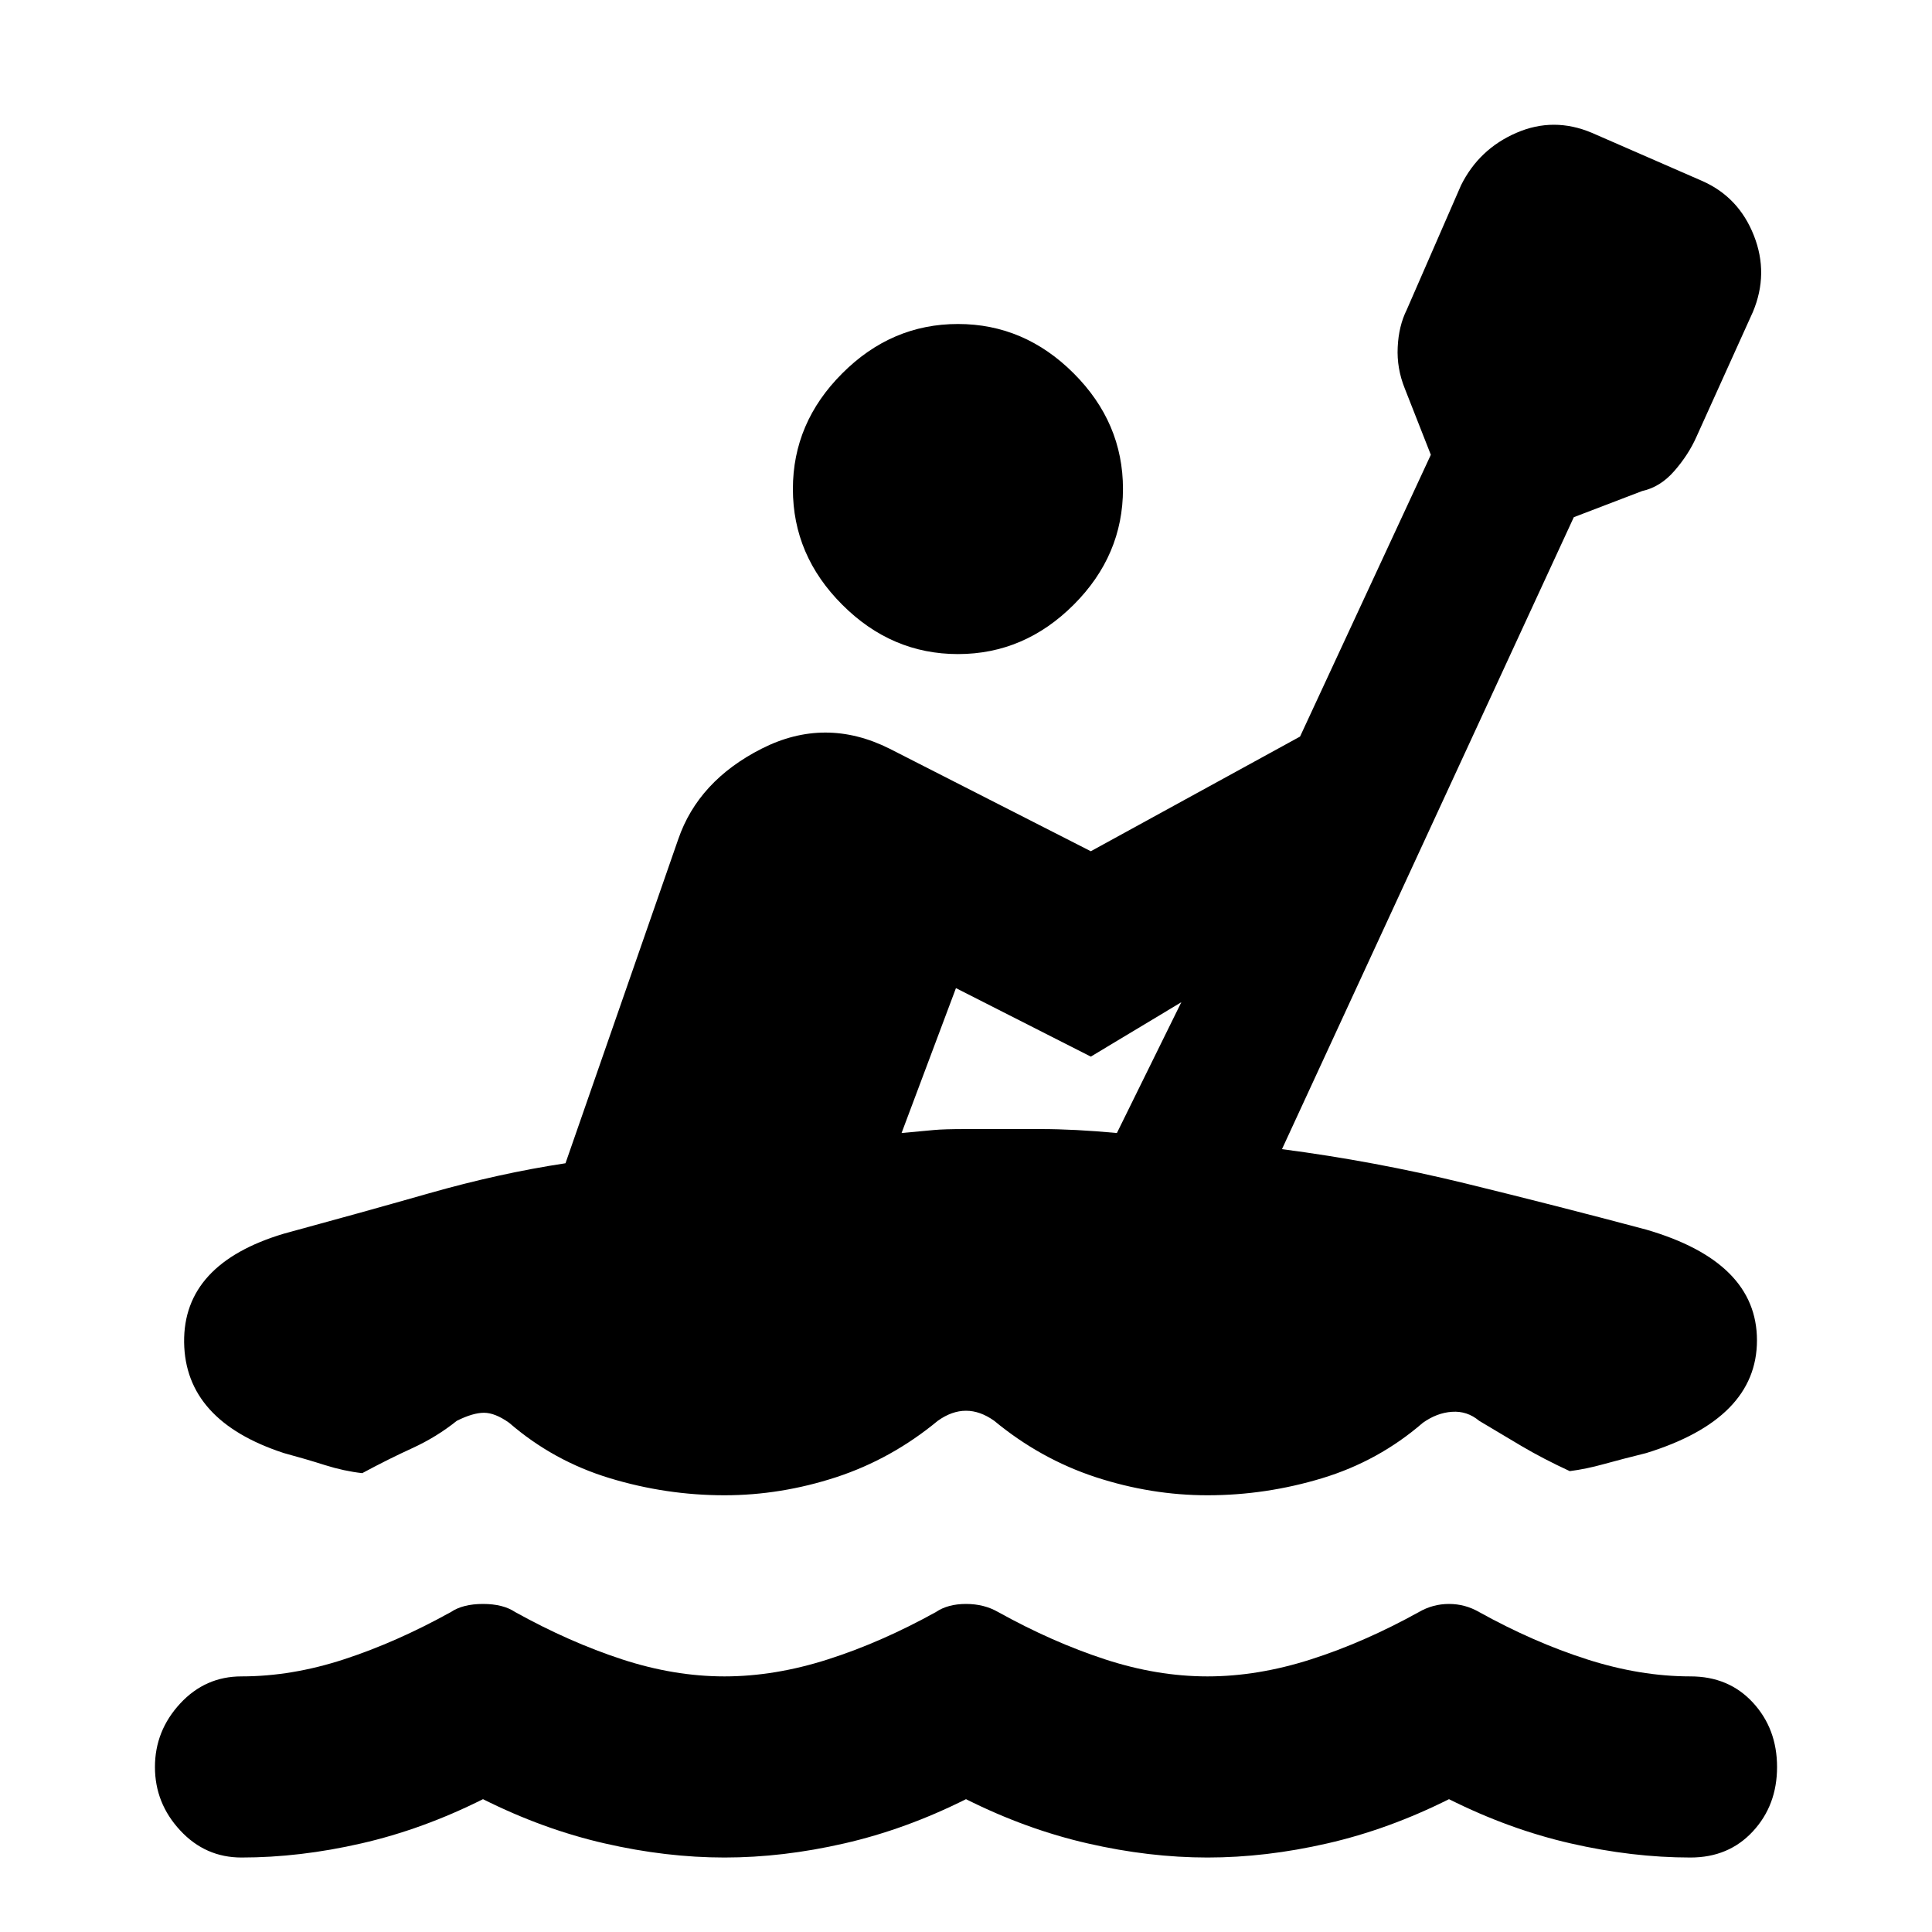 <svg xmlns="http://www.w3.org/2000/svg" height="20" width="20"><path d="M2.5 19.229q-.375 0-.635-.281-.261-.281-.261-.656t.261-.657q.26-.281.635-.281.521 0 1.062-.177.542-.177 1.105-.489.125-.084.333-.084.208 0 .333.084.563.312 1.105.489.541.177 1.062.177t1.073-.177q.552-.177 1.115-.489.124-.084.312-.084t.333.084q.563.312 1.105.489.541.177 1.062.177t1.073-.177q.552-.177 1.115-.489.145-.084.312-.084t.312.084q.563.312 1.115.489t1.073.177q.396 0 .646.271t.25.667q0 .396-.25.666-.25.271-.646.271-.604 0-1.24-.146-.635-.145-1.26-.458-.625.313-1.26.458-.636.146-1.24.146t-1.24-.146q-.635-.145-1.26-.458-.625.313-1.26.458-.636.146-1.24.146t-1.24-.146q-.635-.145-1.26-.458-.625.313-1.26.458-.636.146-1.24.146ZM9.917 6.771q-.688 0-1.198-.511-.511-.51-.511-1.198 0-.687.511-1.197.51-.511 1.198-.511.687 0 1.198.511.51.51.51 1.197 0 .688-.51 1.198-.511.511-1.198.511ZM7.5 15.479q-.604 0-1.188-.177-.583-.177-1.041-.573-.146-.104-.261-.104-.114 0-.281.083-.208.167-.458.282-.25.114-.521.26-.188-.021-.385-.083-.198-.063-.427-.125-1.021-.334-1.032-1.146-.01-.813 1.032-1.125.77-.209 1.5-.417.729-.208 1.416-.312l1.167-3.354q.208-.605.864-.938.657-.333 1.323 0l2.084 1.062 2.166-1.187 1.354-2.917-.27-.687q-.084-.209-.073-.427.01-.219.093-.386l.563-1.291q.187-.375.573-.542.385-.167.781 0l1.146.5q.375.167.531.563.156.395-.01.791l-.584 1.292q-.083.187-.229.354-.145.167-.333.208l-.708.271-3.021 6.542q.958.125 1.896.354.937.229 1.875.479 1.146.333 1.146 1.146t-1.146 1.167q-.25.062-.438.114-.187.052-.354.073-.271-.125-.5-.26l-.438-.261q-.124-.104-.281-.093-.156.01-.302.114-.458.396-1.041.573-.584.177-1.188.177-.583 0-1.156-.187-.573-.188-1.052-.584-.146-.104-.292-.104t-.292.104q-.479.396-1.052.584-.573.187-1.156.187Zm4.062-3.75.667-1.354-.937.563-1.396-.709-.563 1.5.334-.031q.104-.01.333-.01h.771q.354 0 .791.041Z"/></svg>